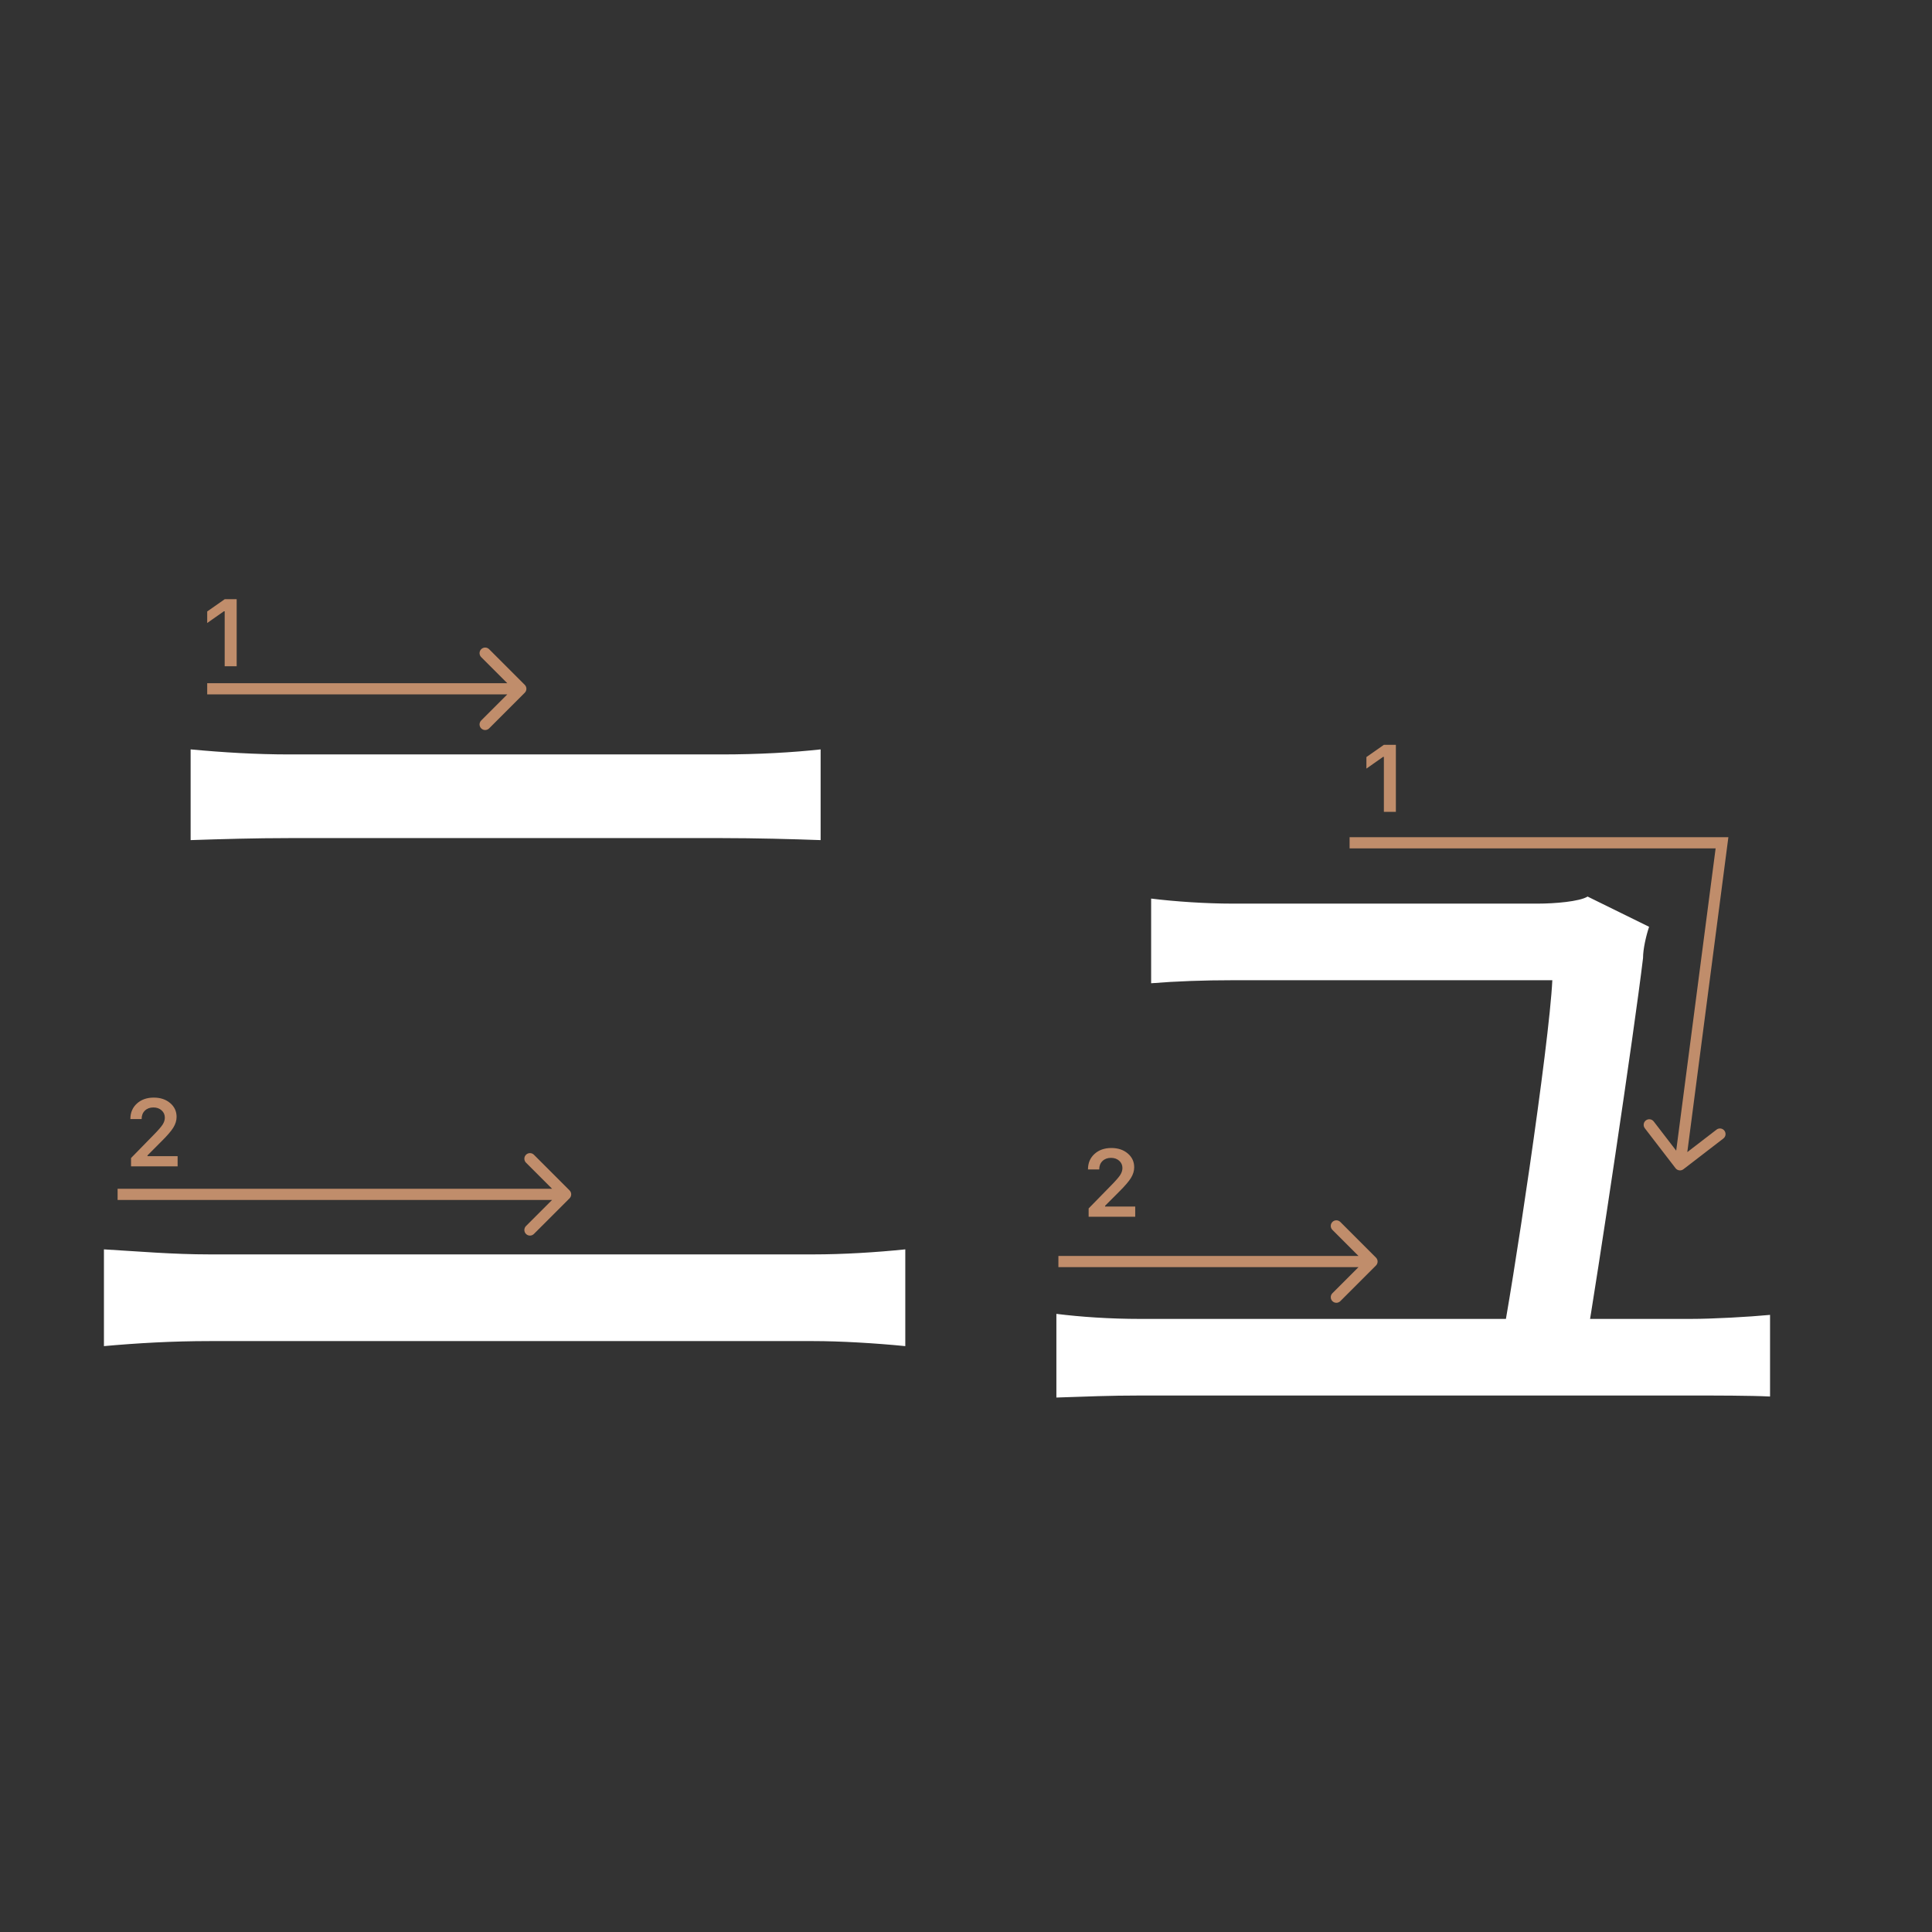 <svg width="345" height="345" viewBox="0 0 345 345" fill="none" xmlns="http://www.w3.org/2000/svg">
<rect x="0" y="0" width="345" height="345" fill="#333333" stroke="none"/>
<path d="M294.48 165.5C293.94 167.12 293.4 169.46 293.4 171.08C291.78 184.58 285.3 227.78 283.14 240.38H268.02C270 230.66 276.66 186.56 277.2 175.04C266.04 175.04 225 175.04 220.14 175.04C214.92 175.04 210.06 175.22 205.56 175.58V160.46C209.88 161 215.46 161.36 219.96 161.36C226.8 161.36 264.6 161.36 274.68 161.36C277.56 161.36 282.06 161 283.5 160.1L294.48 165.5ZM188.64 234.62C192.96 235.16 198.18 235.52 203.58 235.52C213.3 235.52 292.32 235.52 301.86 235.52C305.82 235.52 312.3 235.16 316.08 234.8V249.38C312.66 249.2 306.18 249.2 302.22 249.2C292.14 249.2 212.58 249.2 203.58 249.2C198.18 249.2 194.04 249.38 188.64 249.56V234.62Z" fill="white"/>
<path d="M34.04 133.82C39.8 134.36 45.74 134.72 51.68 134.72C63.02 134.72 119.72 134.72 128.9 134.72C135.38 134.72 141.68 134.36 146.54 133.82V150.02C141.68 149.84 134.84 149.66 128.9 149.66C119.9 149.66 60.5 149.66 51.68 149.66C45.56 149.66 39.44 149.84 34.04 150.02V133.82ZM18.56 223.1C24.68 223.46 30.8 224 37.46 224C47.72 224 134.84 224 145.28 224C150.5 224 156.44 223.64 161.66 223.1V240.38C156.26 239.84 149.96 239.48 145.28 239.48C134.84 239.48 47.72 239.48 37.46 239.48C30.8 239.48 24.5 239.84 18.56 240.38V223.1Z" fill="white"/>
<path d="M23.283 199.802C23.283 198.684 23.671 197.771 24.445 197.062C25.226 196.354 26.23 196 27.459 196C28.643 196 29.617 196.324 30.38 196.971C31.15 197.619 31.534 198.443 31.534 199.445C31.534 200.087 31.34 200.723 30.953 201.354C30.566 201.979 29.863 202.796 28.845 203.803L26.338 206.318V206.459H31.717V208.277H23.399V206.791L27.392 202.707C28.211 201.877 28.756 201.254 29.027 200.839C29.299 200.419 29.434 199.998 29.434 199.578C29.434 199.052 29.24 198.618 28.853 198.274C28.471 197.931 27.984 197.76 27.392 197.76C26.767 197.76 26.26 197.948 25.873 198.324C25.486 198.701 25.292 199.193 25.292 199.802V199.835H23.283V199.802Z" fill="#C08D6B"/>
<path fill-rule="evenodd" clip-rule="evenodd" d="M95.343 206.206L101.707 212.57C102.098 212.96 102.098 213.594 101.707 213.984L95.343 220.348C94.953 220.739 94.32 220.739 93.929 220.348C93.538 219.958 93.538 219.324 93.929 218.934L98.586 214.277L21 214.277L21 212.277L98.586 212.277L93.929 207.62C93.538 207.23 93.538 206.596 93.929 206.206C94.32 205.815 94.953 205.815 95.343 206.206Z" fill="#C08D6B"/>
<path fill-rule="evenodd" clip-rule="evenodd" d="M87.343 115.929L93.707 122.293C94.098 122.683 94.098 123.316 93.707 123.707L87.343 130.071C86.953 130.461 86.32 130.461 85.929 130.071C85.538 129.68 85.538 129.047 85.929 128.657L90.586 124L37 124L37 122L90.586 122L85.929 117.343C85.538 116.952 85.538 116.319 85.929 115.929C86.32 115.538 86.953 115.538 87.343 115.929Z" fill="#C08D6B"/>
<path d="M40.121 118.978V109.158H39.98L37 111.25V109.191L40.129 107H42.263V118.978H40.121Z" fill="#C08D6B"/>
<path d="M247.121 144.978V135.158H246.98L244 137.25V135.191L247.129 133H249.263V144.978H247.121Z" fill="#C08D6B"/>
<path d="M194.283 208.802C194.283 207.684 194.671 206.771 195.445 206.062C196.226 205.354 197.23 205 198.458 205C199.643 205 200.617 205.324 201.38 205.971C202.15 206.619 202.534 207.443 202.534 208.445C202.534 209.087 202.34 209.723 201.953 210.354C201.566 210.979 200.863 211.796 199.845 212.803L197.338 215.318V215.459H202.717V217.277H194.399V215.791L198.392 211.707C199.211 210.877 199.756 210.254 200.027 209.839C200.299 209.419 200.434 208.998 200.434 208.578C200.434 208.052 200.24 207.618 199.853 207.274C199.471 206.931 198.984 206.76 198.392 206.76C197.767 206.76 197.26 206.948 196.873 207.324C196.486 207.701 196.292 208.193 196.292 208.802V208.835H194.283V208.802Z" fill="#C08D6B"/>
<path fill-rule="evenodd" clip-rule="evenodd" d="M239.343 218.206L245.707 224.57C246.098 224.96 246.098 225.594 245.707 225.984L239.343 232.348C238.953 232.739 238.319 232.739 237.929 232.348C237.538 231.958 237.538 231.324 237.929 230.934L242.586 226.277L189 226.277L189 224.277L242.586 224.277L237.929 219.62C237.538 219.23 237.538 218.596 237.929 218.206C238.319 217.815 238.953 217.815 239.343 218.206Z" fill="#C08D6B"/>
<path fill-rule="evenodd" clip-rule="evenodd" d="M306.361 151.5H241V149.5H308.639L301.304 205.735L306.524 201.72C306.962 201.383 307.59 201.465 307.926 201.903C308.263 202.341 308.181 202.968 307.743 203.305L300.61 208.793C300.172 209.129 299.544 209.047 299.207 208.61L293.72 201.476C293.383 201.038 293.465 200.41 293.903 200.074C294.341 199.737 294.968 199.819 295.305 200.257L299.321 205.477L306.361 151.5Z" fill="#C08D6B"/>
</svg>
